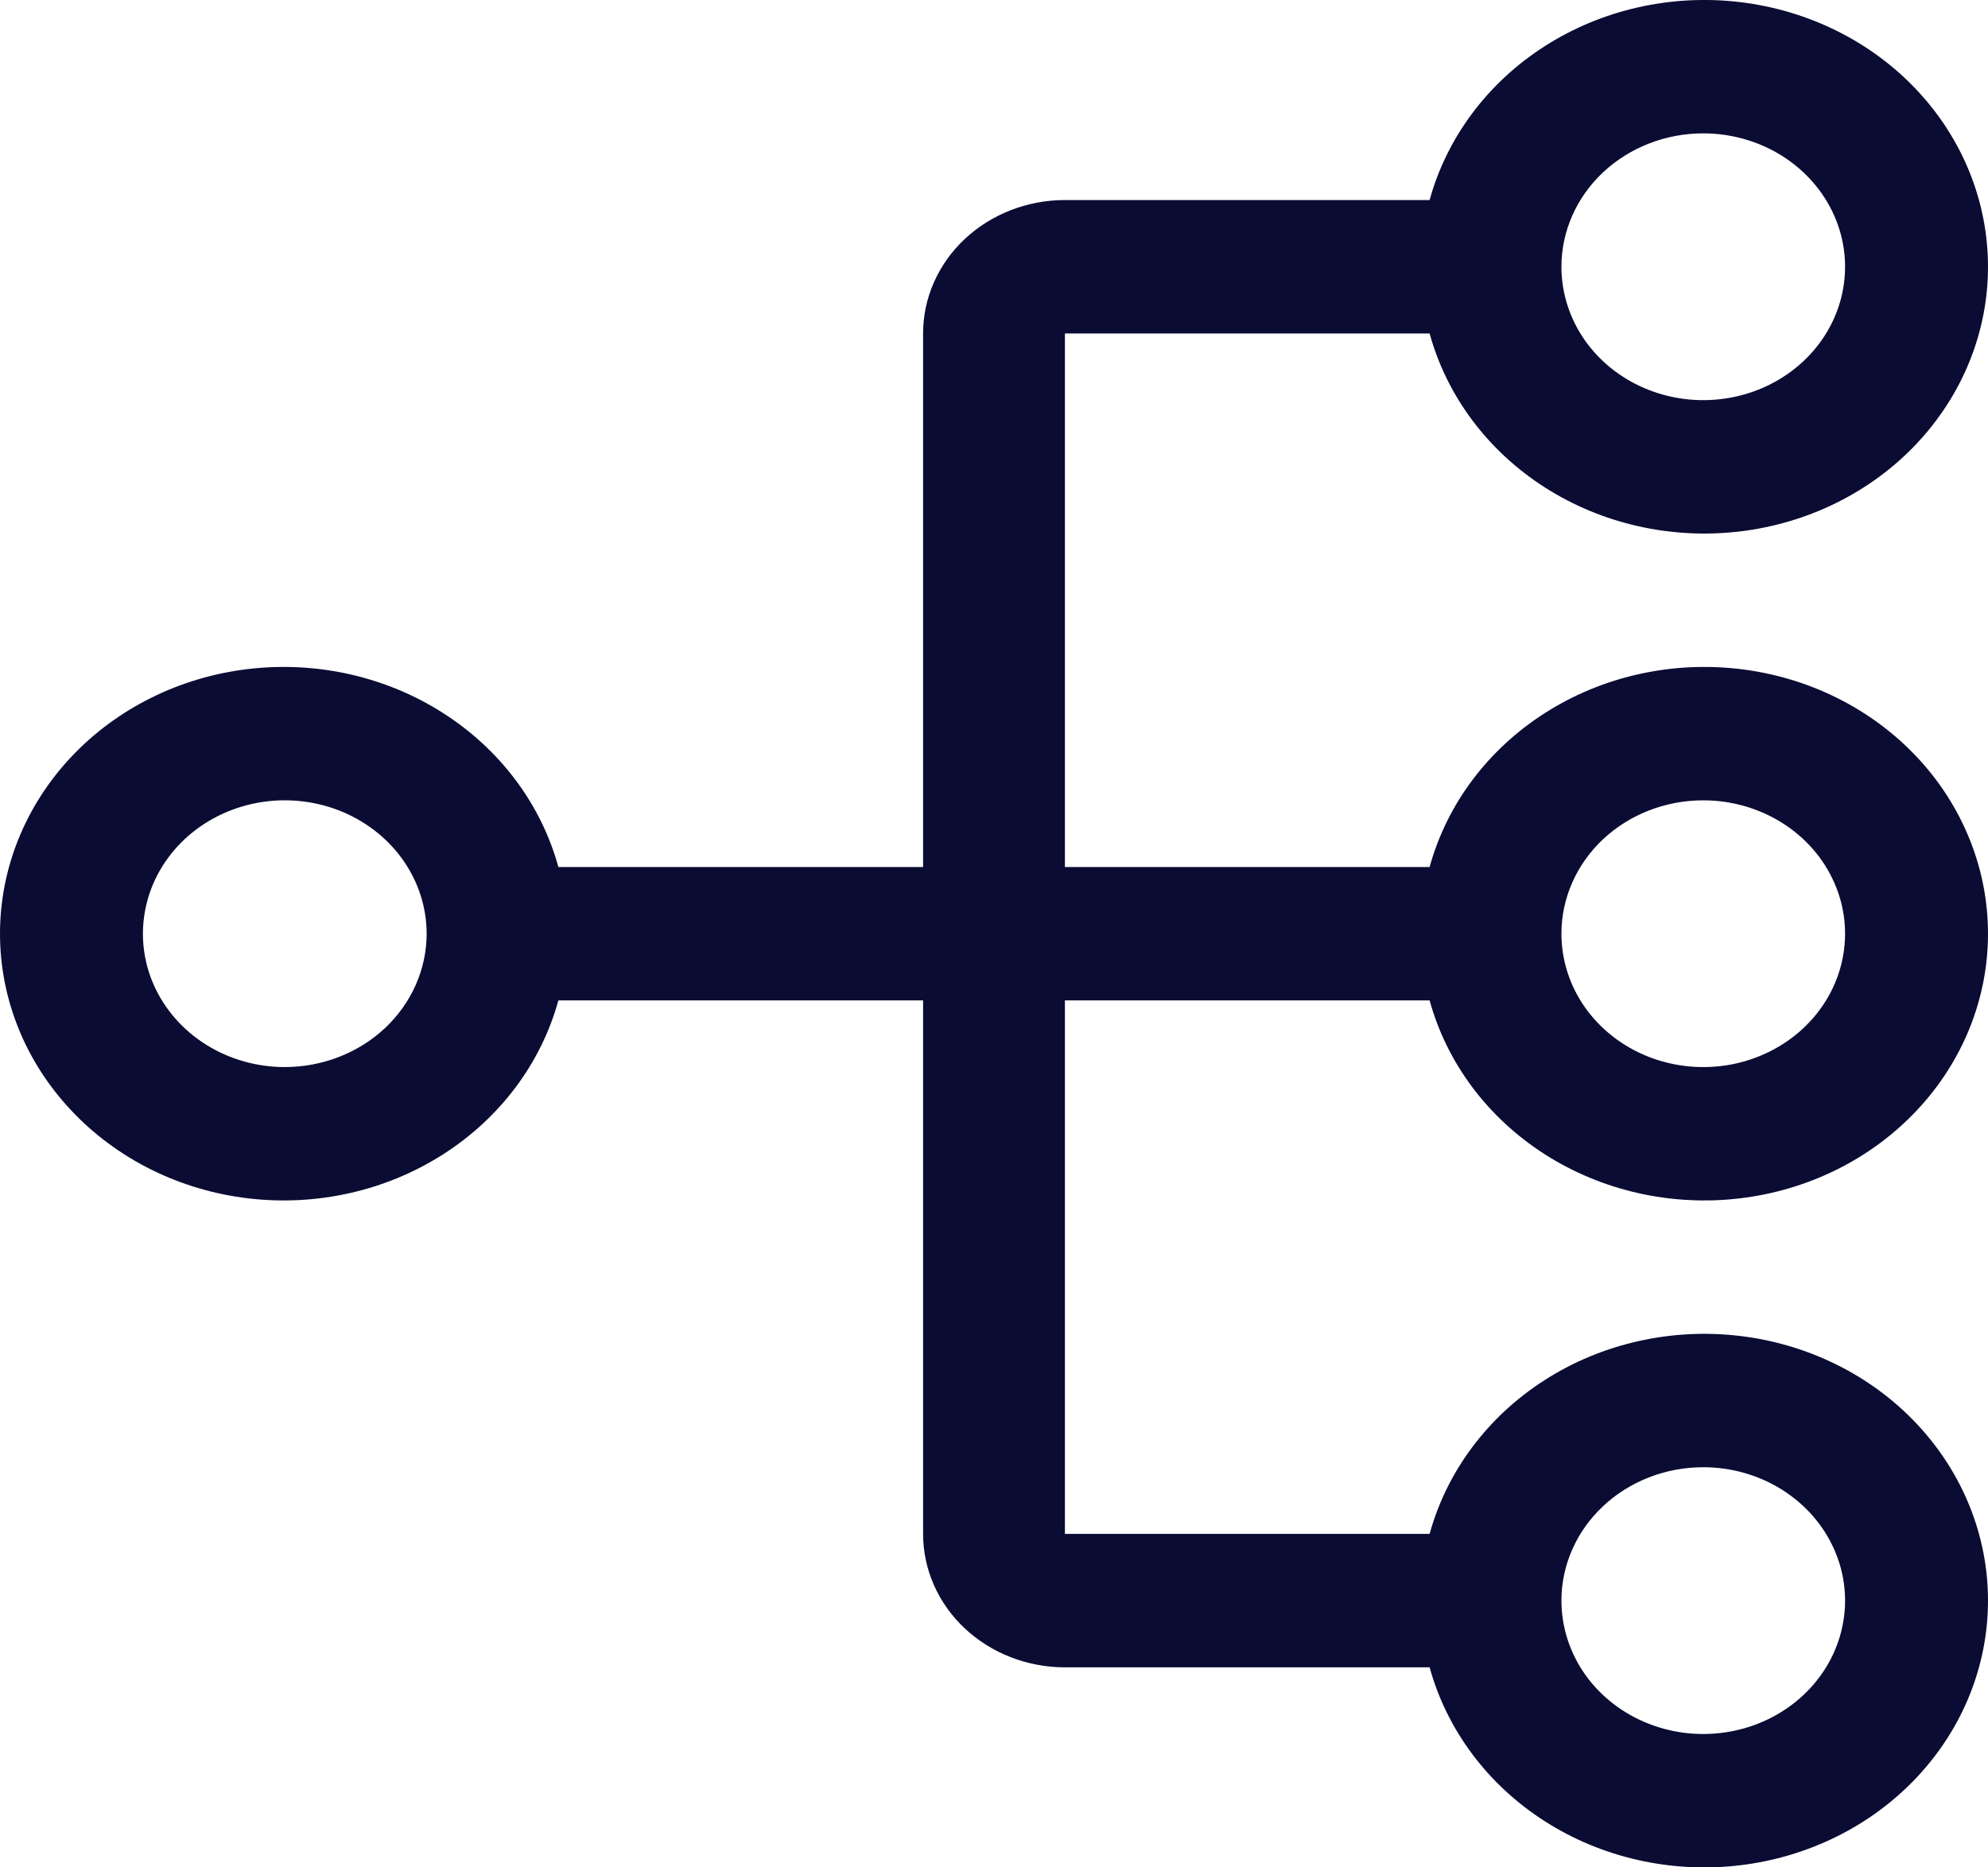 <svg width="33" height="31" viewBox="0 0 33 31" fill="none" xmlns="http://www.w3.org/2000/svg">
<path d="M17.677 16.607H23.731C24.018 17.651 24.699 18.56 25.648 19.165C26.596 19.77 27.747 20.029 28.884 19.893C30.021 19.758 31.067 19.236 31.824 18.427C32.582 17.619 33 16.578 33 15.5C33 14.422 32.582 13.381 31.824 12.572C31.067 11.764 30.021 11.242 28.884 11.107C27.747 10.971 26.596 11.23 25.648 11.835C24.699 12.44 24.018 13.349 23.731 14.393H17.677V5.536H23.731C24.018 6.579 24.699 7.489 25.648 8.094C26.596 8.699 27.747 8.958 28.884 8.822C30.021 8.686 31.067 8.165 31.824 7.356C32.582 6.547 33 5.506 33 4.429C33 3.351 32.582 2.31 31.824 1.501C31.067 0.692 30.021 0.171 28.884 0.035C27.747 -0.101 26.596 0.158 25.648 0.763C24.699 1.368 24.018 2.278 23.731 3.321H17.677C17.053 3.321 16.454 3.555 16.012 3.97C15.571 4.385 15.323 4.948 15.323 5.536V14.393H9.269C8.982 13.349 8.301 12.44 7.352 11.835C6.404 11.23 5.253 10.971 4.116 11.107C2.979 11.242 1.933 11.764 1.176 12.572C0.418 13.381 0 14.422 0 15.5C0 16.578 0.418 17.619 1.176 18.427C1.933 19.236 2.979 19.758 4.116 19.893C5.253 20.029 6.404 19.77 7.352 19.165C8.301 18.56 8.982 17.651 9.269 16.607H15.323V25.464C15.323 26.052 15.571 26.615 16.012 27.03C16.454 27.445 17.053 27.679 17.677 27.679H23.731C24.018 28.722 24.699 29.632 25.648 30.237C26.596 30.842 27.747 31.101 28.884 30.965C30.021 30.829 31.067 30.308 31.824 29.499C32.582 28.69 33 27.649 33 26.571C33 25.494 32.582 24.453 31.824 23.644C31.067 22.835 30.021 22.314 28.884 22.178C27.747 22.042 26.596 22.301 25.648 22.906C24.699 23.511 24.018 24.421 23.731 25.464H17.677V16.607ZM28.273 13.286C28.739 13.286 29.194 13.416 29.581 13.659C29.968 13.902 30.27 14.248 30.448 14.653C30.627 15.057 30.673 15.502 30.582 15.932C30.492 16.361 30.267 16.756 29.938 17.066C29.609 17.375 29.189 17.586 28.733 17.672C28.276 17.757 27.802 17.713 27.372 17.546C26.942 17.378 26.574 17.094 26.315 16.73C26.057 16.366 25.919 15.938 25.919 15.5C25.919 14.913 26.167 14.35 26.608 13.934C27.05 13.519 27.649 13.286 28.273 13.286ZM28.273 2.214C28.739 2.214 29.194 2.344 29.581 2.587C29.968 2.831 30.27 3.177 30.448 3.581C30.627 3.986 30.673 4.431 30.582 4.861C30.492 5.29 30.267 5.685 29.938 5.994C29.609 6.304 29.189 6.515 28.733 6.6C28.276 6.686 27.802 6.642 27.372 6.474C26.942 6.307 26.574 6.023 26.315 5.659C26.057 5.295 25.919 4.867 25.919 4.429C25.919 3.841 26.167 3.278 26.608 2.863C27.05 2.448 27.649 2.214 28.273 2.214ZM4.727 17.714C4.261 17.714 3.806 17.584 3.419 17.341C3.032 17.098 2.73 16.752 2.551 16.347C2.373 15.943 2.327 15.498 2.418 15.068C2.508 14.639 2.733 14.244 3.062 13.934C3.391 13.625 3.811 13.414 4.268 13.328C4.724 13.243 5.198 13.287 5.628 13.454C6.058 13.622 6.426 13.906 6.685 14.27C6.943 14.634 7.082 15.062 7.082 15.5C7.082 16.087 6.833 16.651 6.392 17.066C5.95 17.481 5.351 17.714 4.727 17.714ZM28.273 24.357C28.739 24.357 29.194 24.487 29.581 24.73C29.968 24.974 30.27 25.319 30.448 25.724C30.627 26.129 30.673 26.574 30.582 27.003C30.492 27.433 30.267 27.828 29.938 28.137C29.609 28.447 29.189 28.658 28.733 28.743C28.276 28.829 27.802 28.785 27.372 28.617C26.942 28.45 26.574 28.166 26.315 27.802C26.057 27.438 25.919 27.009 25.919 26.571C25.919 25.984 26.167 25.421 26.608 25.006C27.05 24.59 27.649 24.357 28.273 24.357Z" fill="#0A0C33"/>
</svg>

